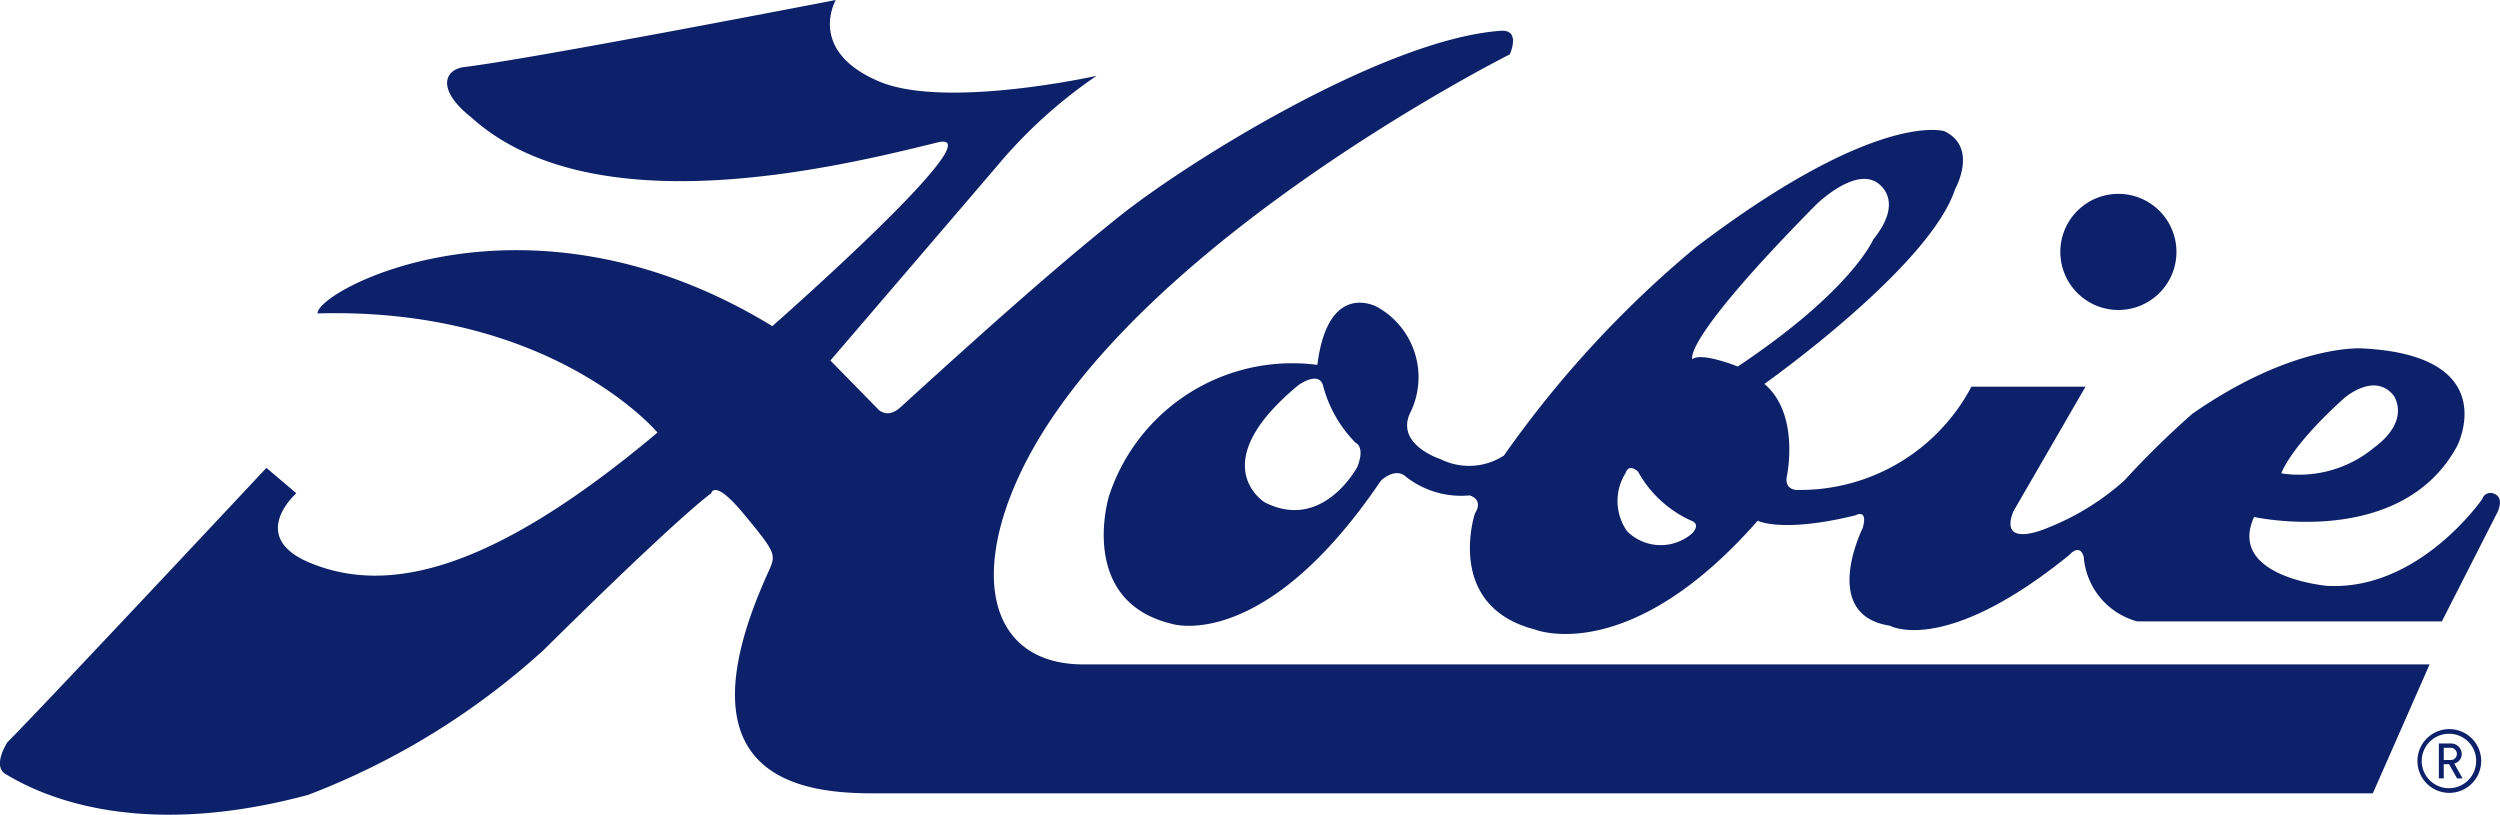 <svg id="Group_250" data-name="Group 250" xmlns="http://www.w3.org/2000/svg" width="102.435" height="33.382" viewBox="0 0 102.435 33.382">
  <path id="Path_184" data-name="Path 184" d="M819.846,353.641c1.531-1.14.792-2.132.792-2.132-.792-.985-2.03.114-2.03.114-2.233,2.013-2.57,3.077-2.57,3.077a4.81,4.81,0,0,0,3.807-1.059m-27.935-3.619c.371-.3,1.856.3,1.856.3,4.678-3.118,5.549-5.2,5.549-5.2,1.393-1.726.09-2.377.09-2.377-.961-.518-2.449.966-2.449.966-5.568,5.643-5.047,6.31-5.047,6.31m-2.747,4.678a2.152,2.152,0,0,0,.072,2.376,1.956,1.956,0,0,0,2.675.073s.371-.372-.072-.519a4.686,4.686,0,0,1-2.157-2s-.371-.373-.518.074m-14.772,1.188c2.374,1.206,3.786-1.45,3.786-1.45.341-.85-.076-1-.076-1a5.21,5.21,0,0,1-1.336-2.374c-.2-.567-1,.019-1,.019-3.933,3.249-1.374,4.807-1.374,4.807m35.223-.908a35.971,35.971,0,0,1,2.783-2.729c4.176-2.9,6.978-2.675,6.978-2.675,5.794.3,3.861,4.012,3.861,4.012-2.3,4.23-8.313,2.894-8.313,2.894-1.114,2.449,2.971,2.821,2.971,2.821,3.786.223,6.382-3.563,6.382-3.563a.346.346,0,0,1,.445-.223c.517.162.15.818.15.818l-2.254,4.426H810.133a2.974,2.974,0,0,1-2.191-2.647c-.165-.576-.591-.075-.591-.075-5.121,4.156-7.347,2.9-7.347,2.9-2.9-.443-1.116-4.008-1.116-4.008.223-.815-.3-.516-.3-.516-3.007.739-4.006.221-4.006.221-5.29,6.032-9.137,4.455-9.137,4.455-3.705-.966-2.449-4.751-2.449-4.751.375-.594-.219-.742-.219-.742a3.654,3.654,0,0,1-2.675-.819c-.445-.3-.964.224-.964.224-4.77,7.052-8.538,5.864-8.538,5.864-3.916-.926-2.6-5.233-2.6-5.233a7.9,7.9,0,0,1,8.54-5.383c.443-3.507,2.449-2.374,2.449-2.374a3.291,3.291,0,0,1,1.335,4.38c-.557,1.279,1.262,1.855,1.262,1.855a2.618,2.618,0,0,0,2.6-.148,43.733,43.733,0,0,1,7.869-8.536c7.427-5.643,10.173-4.753,10.173-4.753,1.408.668.442,2.376.442,2.376-1.037,3.191-7.812,7.979-7.812,7.979,1.484,1.263.912,3.824.912,3.824-.077.593.516.521.516.521a7.933,7.933,0,0,0,7.055-4.233h4.675l-2.964,5.123c-.6,1.559,1.4.667,1.4.667a10.434,10.434,0,0,0,3.156-1.946" transform="translate(-722.563 -335.305)" fill="#0c2169"/>
  <path id="Path_185" data-name="Path 185" d="M847.773,350.581a2.379,2.379,0,1,0-2.377-2.38,2.379,2.379,0,0,0,2.377,2.38" transform="translate(-760.976 -337.88)" fill="#0c2169"/>
  <path id="Path_186" data-name="Path 186" d="M697.573,334.931c-1.5-1.169-1.127-1.99-.316-2.089,2.784-.333,15.217-2.746,15.217-2.746s-1.206,2.079,1.782,3.341c2.707,1.143,8.9-.232,8.9-.232a19.928,19.928,0,0,0-4.018,3.628c-.627.738-6.885,8.035-6.885,8.035l1.911,1.949s.372.5.965-.037c4.639-4.231,6.953-6.211,8.982-7.832,2.83-2.259,10.875-7.255,15.608-7.59.849-.06.371.966.371.966s-15.812,7.942-20.117,17.295c-2.005,4.359-1.018,7.662,2.582,7.7h55.224l-2.326,5.284H714.04c-2.825,0-8.229-.493-4.331-9.067.329-.726.334-.762-1-2.376-1.23-1.487-1.336-.853-1.336-.853s-1.122.741-6.866,6.42a30.506,30.506,0,0,1-9.651,5.938c-7.311,1.967-11.248-.165-12.4-.853-.557-.334.074-1.3.074-1.3,1.568-1.577,10.615-11.246,10.615-11.246l1.225,1.04s-2.029,1.788.575,2.857c3.117,1.28,7.339.445,14.224-5.344,0,0-4.315-5.15-13.928-4.881-.073-.909,8.537-5.64,18.633.521,0,0,9.272-8.147,6.764-7.526-4.268,1.057-14.113,3.423-19.068-1" transform="translate(-678.229 -330.096)" fill="#0c2169"/>
  <path id="Path_187" data-name="Path 187" d="M875.715,390.021h-.267v.5h.267a.251.251,0,0,0,.271-.249.254.254,0,0,0-.271-.252m.278,1.255-.329-.584h-.217v.584h-.2v-1.432h.487a.438.438,0,0,1,.451.429.4.4,0,0,1-.307.393l.342.61Zm-.318-1.829a1.115,1.115,0,1,0,1.1,1.115,1.107,1.107,0,0,0-1.1-1.115m0,2.421a1.306,1.306,0,1,1,1.306-1.306,1.306,1.306,0,0,1-1.306,1.306" transform="translate(-775.317 -359.38)" fill="#0c2169"/>
</svg>
